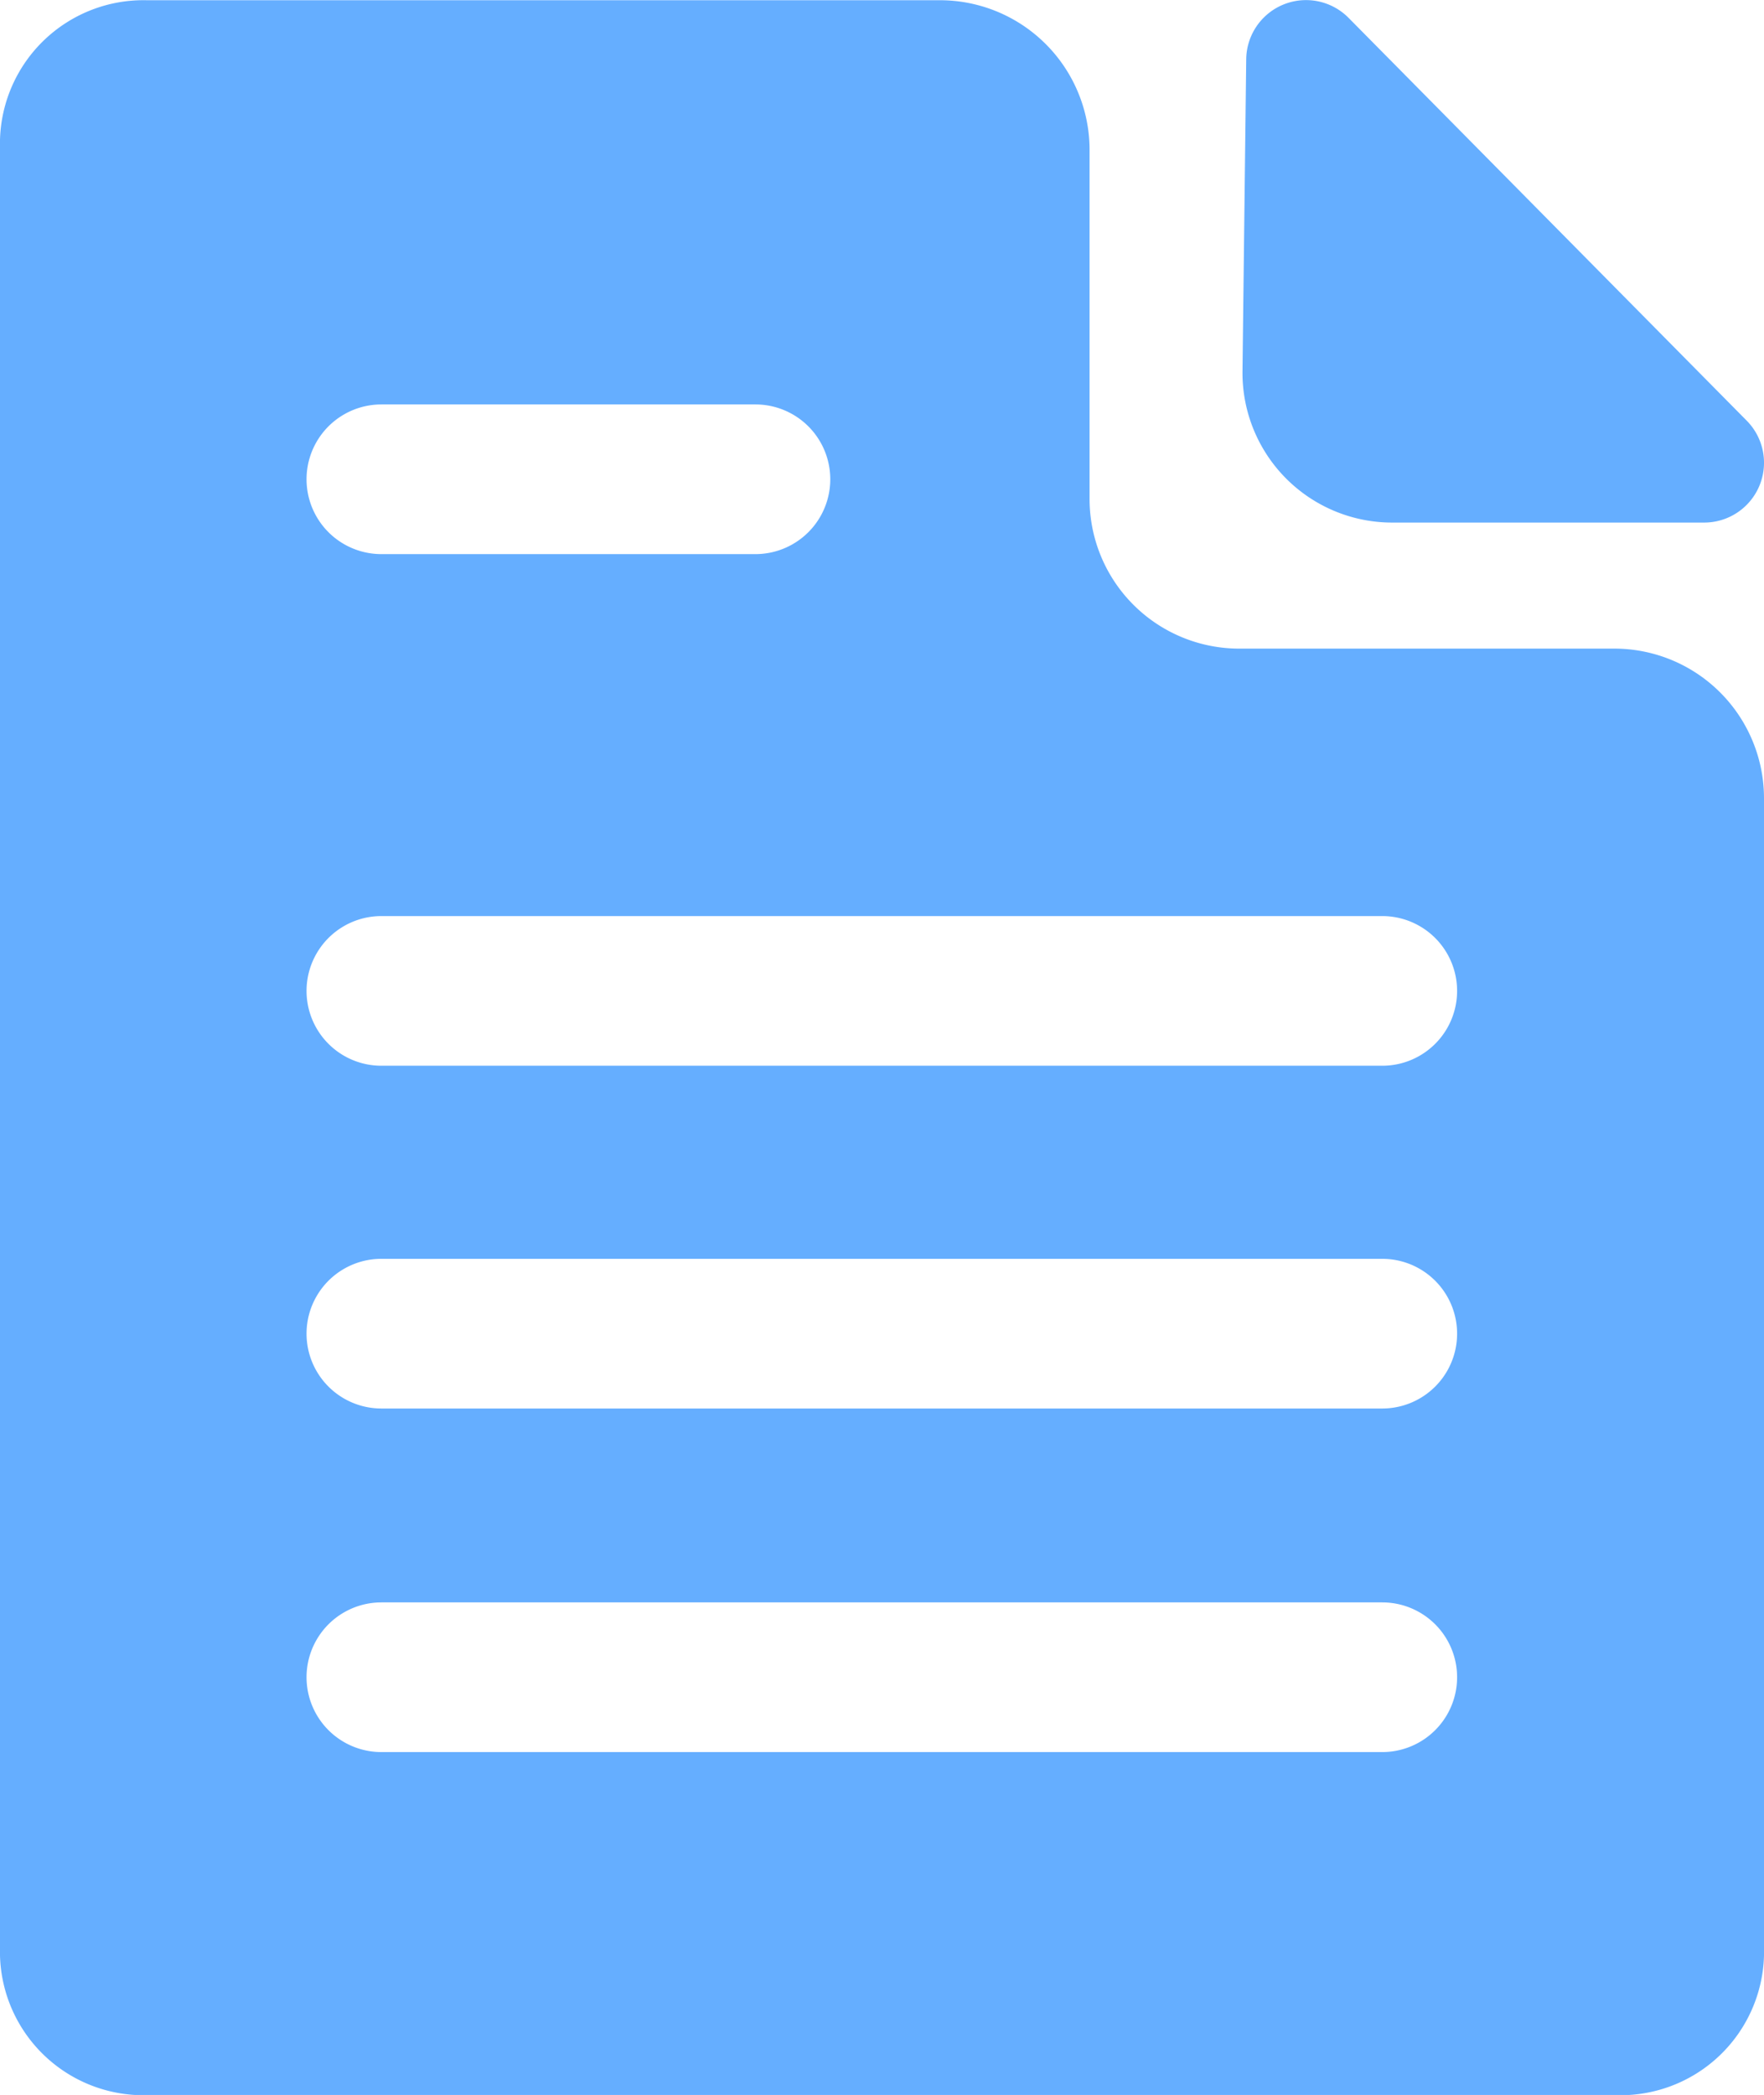 <svg id="_09_新建项目_move" data-name="09 新建项目 move" xmlns="http://www.w3.org/2000/svg" width="15.157" height="18" viewBox="0 0 15.157 18">
  <defs>
    <style>
      .cls-1 {
        fill: #65aeff;
      }
    </style>
  </defs>
  <path id="路径_1121" data-name="路径 1121" class="cls-1" d="M683.548,64.423l-.032,2.68a1.286,1.286,0,0,0,1.286,1.3h2.682a.514.514,0,0,0,.365-.875l-3.422-3.462a.514.514,0,0,0-.879.356Z" transform="translate(-672.84 -63.913)"/>
  <path id="路径_1122" data-name="路径 1122" class="cls-1" d="M161.362,68.285a1.286,1.286,0,0,0,1.286,1.286h3.223a1.286,1.286,0,0,1,1.286,1.286V80.8a1.233,1.233,0,0,1-1.262,1.2H153.262A1.233,1.233,0,0,1,152,80.8V65.2a1.233,1.233,0,0,1,1.262-1.2h6.814a1.286,1.286,0,0,1,1.286,1.286Zm-6.085,4.87h8.6a.643.643,0,0,0,0-1.286h-8.6a.643.643,0,1,0,0,1.286Zm3.214-5.682h-3.214a.643.643,0,1,0,0,1.286h3.214a.643.643,0,0,0,0-1.286ZM155.277,76.1h8.6a.643.643,0,0,0,0-1.286h-8.6a.643.643,0,1,0,0,1.286Zm0,2.952h8.6a.643.643,0,0,0,0-1.286h-8.6a.643.643,0,1,0,0,1.286Z" transform="translate(-152 -63.998)"/>
</svg>
